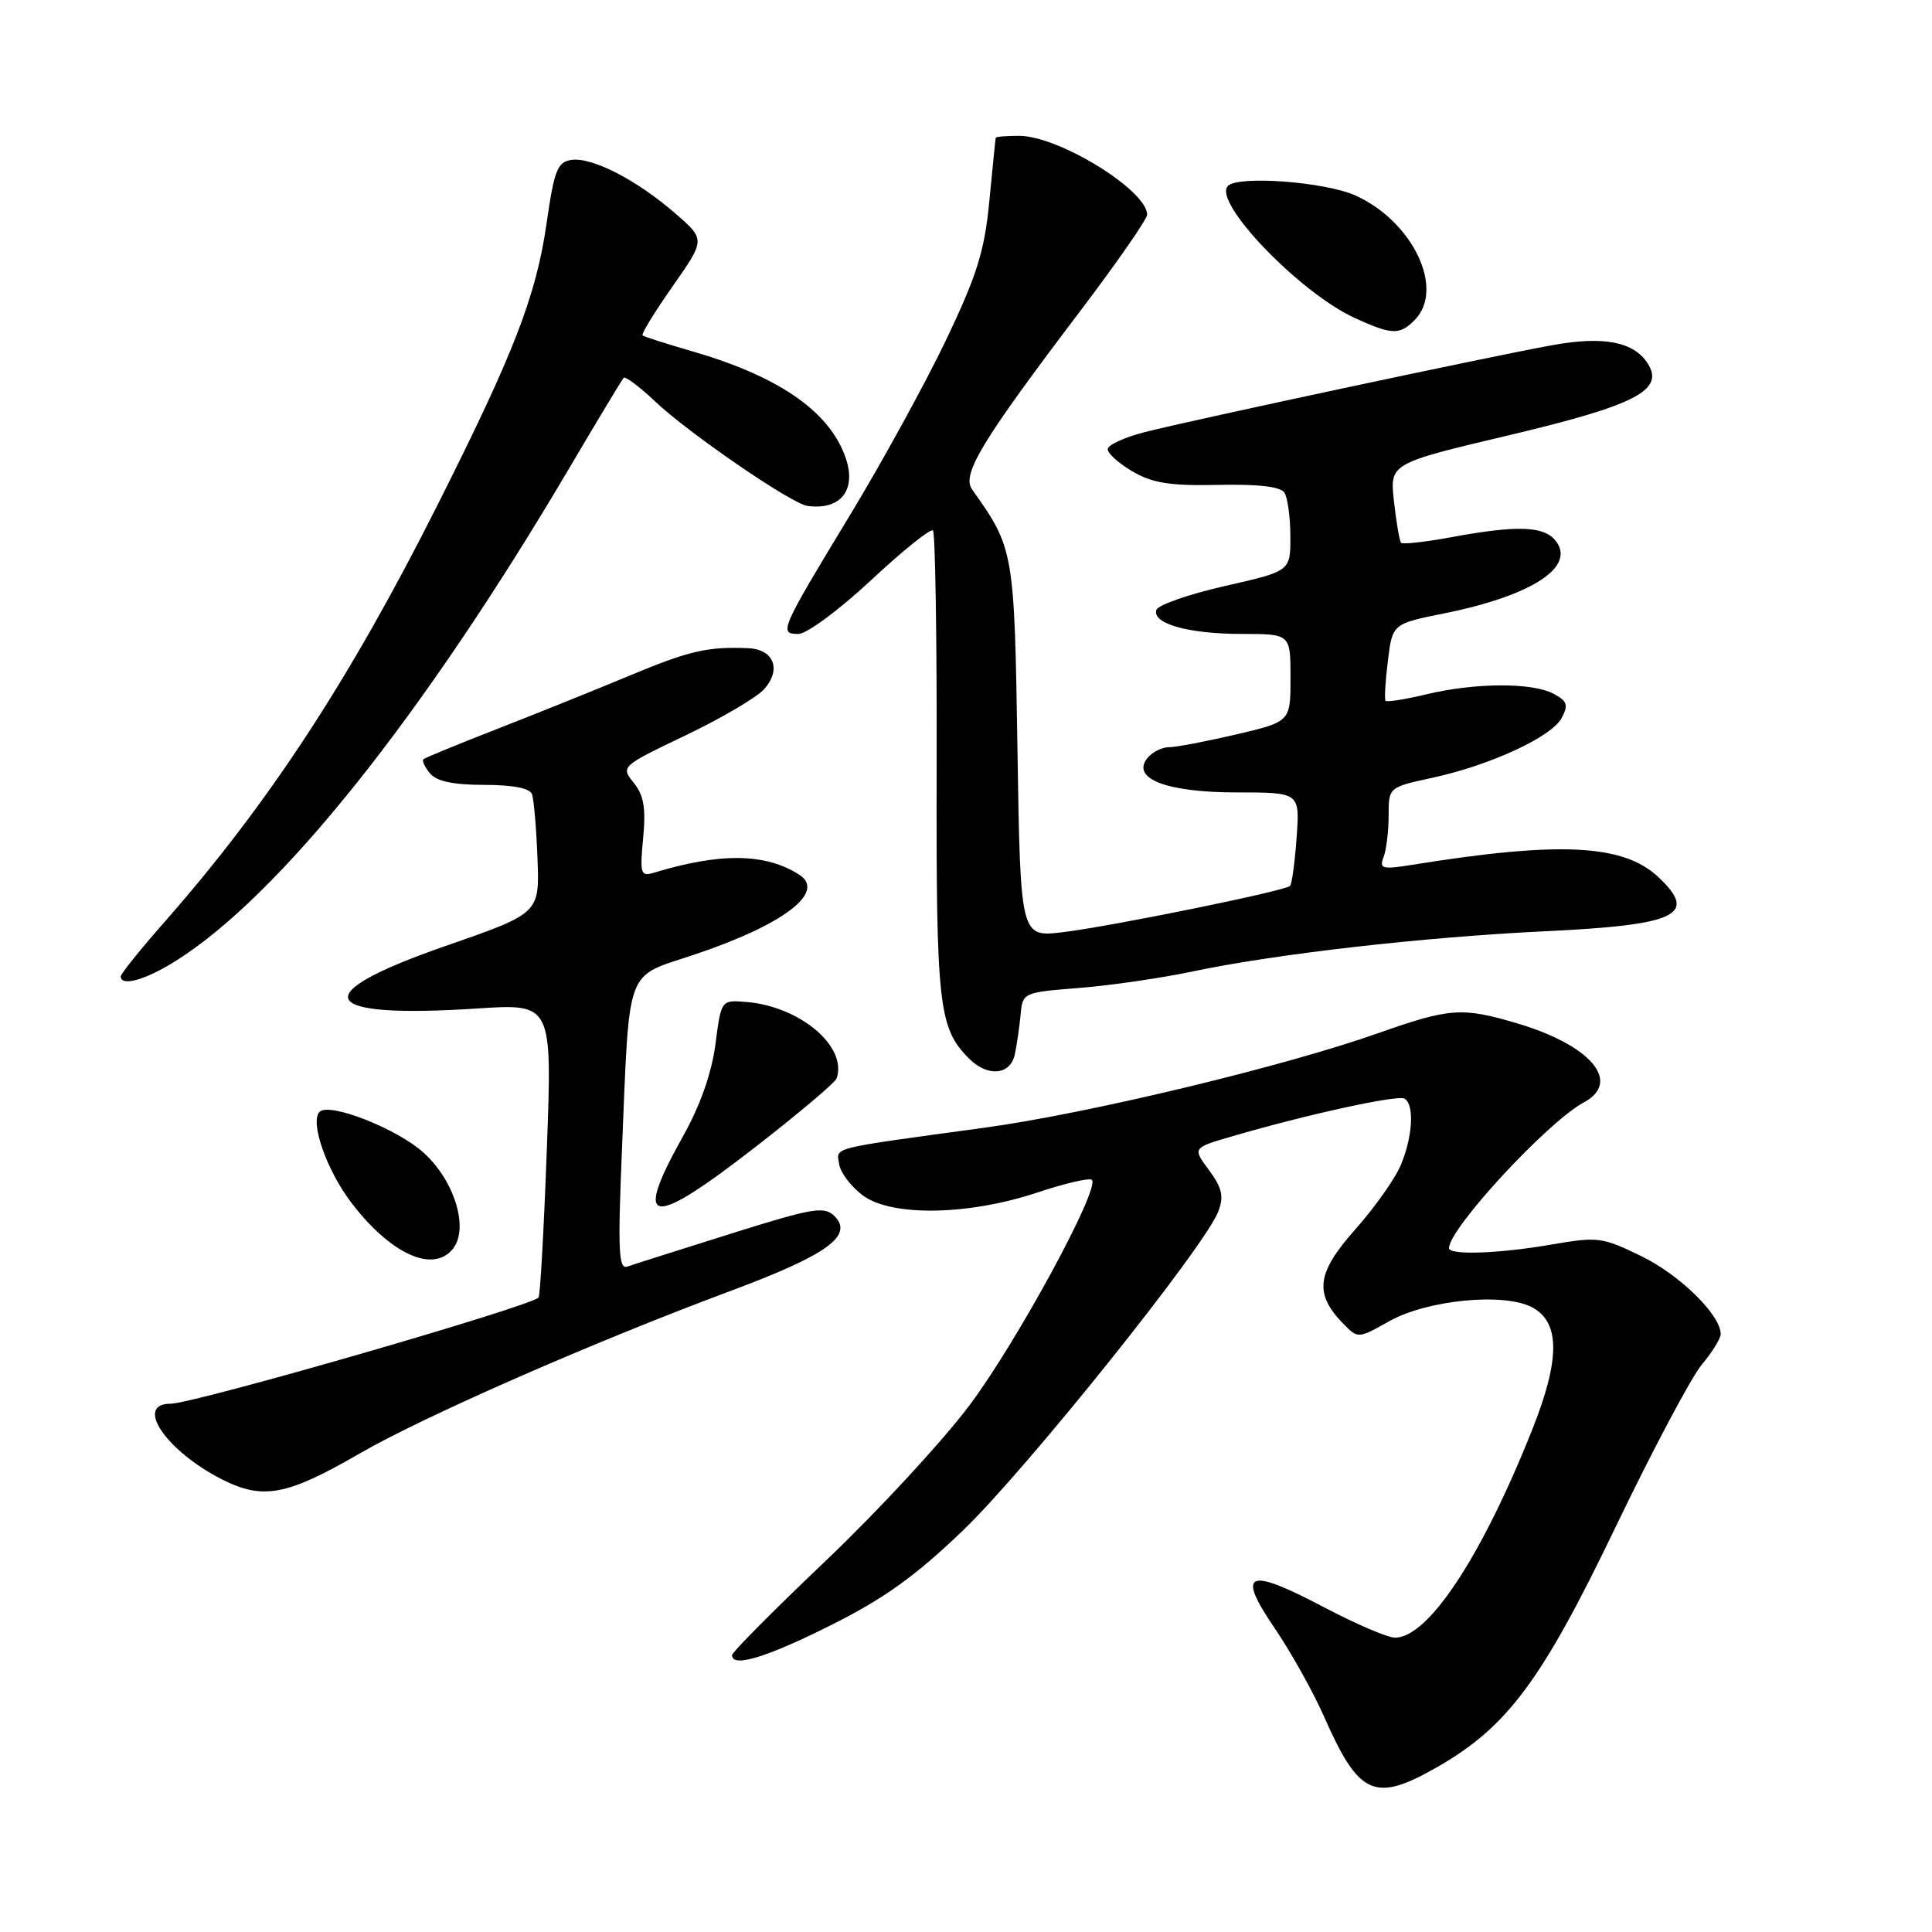 <?xml version="1.0" encoding="UTF-8" standalone="no"?>
<!DOCTYPE svg PUBLIC "-//W3C//DTD SVG 1.1//EN" "http://www.w3.org/Graphics/SVG/1.1/DTD/svg11.dtd" >
<svg xmlns="http://www.w3.org/2000/svg" xmlns:xlink="http://www.w3.org/1999/xlink" version="1.1" viewBox="0 0 256 256">
 <g >
 <path fill="currentColor"
d=" M 190.50 234.11 C 199.75 228.80 204.30 222.68 214.06 202.37 C 218.97 192.16 224.11 182.47 225.49 180.83 C 226.87 179.19 228.00 177.36 228.00 176.77 C 228.00 174.25 222.62 168.96 217.53 166.47 C 212.34 163.93 211.70 163.85 205.69 164.89 C 198.72 166.11 192.00 166.35 192.00 165.38 C 192.00 162.78 205.09 148.63 209.86 146.08 C 214.91 143.37 210.83 138.51 201.07 135.61 C 193.72 133.43 192.14 133.54 182.53 136.93 C 170.08 141.33 144.07 147.57 130.50 149.42 C 109.60 152.28 110.85 151.96 111.19 154.25 C 111.36 155.38 112.77 157.24 114.33 158.40 C 118.15 161.23 128.30 161.06 137.47 158.01 C 141.13 156.79 144.37 156.04 144.68 156.34 C 145.80 157.47 134.72 177.87 128.46 186.21 C 124.90 190.96 116.36 200.20 109.49 206.74 C 102.62 213.27 97.00 218.93 97.00 219.31 C 97.00 221.01 101.50 219.65 110.07 215.36 C 117.15 211.82 121.30 208.84 127.61 202.78 C 135.99 194.73 159.72 165.09 161.44 160.51 C 162.19 158.53 161.93 157.39 160.20 155.05 C 158.01 152.10 158.01 152.10 163.26 150.57 C 173.17 147.67 185.25 145.03 186.12 145.58 C 187.43 146.38 187.19 150.62 185.62 154.36 C 184.87 156.17 182.13 160.04 179.54 162.95 C 174.43 168.71 174.10 171.44 178.04 175.45 C 179.93 177.38 179.99 177.37 184.08 175.07 C 189.12 172.24 199.27 171.25 203.00 173.22 C 206.73 175.19 206.74 180.09 203.05 189.38 C 196.35 206.24 189.26 217.00 184.84 217.00 C 183.88 217.00 179.63 215.18 175.40 212.95 C 165.26 207.61 163.79 208.24 168.89 215.73 C 171.05 218.90 174.00 224.18 175.45 227.47 C 180.09 237.99 182.15 238.90 190.50 234.11 Z  M 47.63 192.61 C 56.15 187.68 78.64 177.82 97.00 170.98 C 109.60 166.28 113.14 163.71 110.58 161.15 C 109.22 159.79 107.76 160.04 96.78 163.49 C 90.03 165.61 83.88 167.56 83.12 167.83 C 81.97 168.23 81.85 165.69 82.41 152.41 C 83.44 127.73 82.77 129.58 91.83 126.55 C 103.79 122.56 109.52 118.23 105.90 115.90 C 101.43 113.04 95.44 112.96 86.61 115.65 C 84.89 116.17 84.77 115.77 85.22 111.05 C 85.60 107.08 85.31 105.37 83.97 103.72 C 82.24 101.58 82.29 101.53 90.86 97.43 C 95.61 95.16 100.30 92.40 101.27 91.30 C 103.58 88.69 102.53 86.03 99.14 85.89 C 93.77 85.66 91.32 86.23 83.50 89.49 C 79.10 91.33 71.22 94.50 66.00 96.54 C 60.77 98.58 56.32 100.41 56.11 100.60 C 55.89 100.79 56.28 101.64 56.98 102.48 C 57.85 103.53 60.08 104.00 64.15 104.00 C 67.98 104.00 70.22 104.44 70.50 105.25 C 70.74 105.94 71.07 109.77 71.22 113.76 C 71.50 121.02 71.50 121.02 59.00 125.36 C 40.40 131.82 42.04 135.02 63.24 133.63 C 73.17 132.98 73.17 132.98 72.46 152.24 C 72.07 162.83 71.58 171.69 71.36 171.93 C 70.29 173.12 25.66 186.00 22.60 186.00 C 17.75 186.00 22.01 192.27 29.42 196.03 C 34.83 198.77 38.02 198.18 47.63 192.61 Z  M 59.97 165.53 C 62.19 162.87 60.27 156.47 56.12 152.73 C 52.62 149.56 43.64 146.03 42.35 147.32 C 41.03 148.64 43.27 155.06 46.56 159.37 C 51.73 166.14 57.33 168.72 59.97 165.53 Z  M 100.14 151.95 C 105.84 147.52 110.66 143.45 110.85 142.91 C 112.33 138.68 106.00 133.33 98.84 132.76 C 95.56 132.50 95.56 132.50 94.80 138.37 C 94.31 142.14 92.79 146.48 90.52 150.53 C 83.80 162.54 86.07 162.88 100.14 151.95 Z  M 134.46 139.75 C 134.73 138.51 135.07 136.15 135.23 134.50 C 135.50 131.52 135.54 131.50 143.00 130.91 C 147.12 130.58 153.88 129.60 158.00 128.73 C 168.97 126.41 188.52 124.18 204.50 123.41 C 222.28 122.57 225.08 121.24 219.73 116.21 C 215.09 111.86 206.70 111.44 187.08 114.60 C 183.15 115.23 182.74 115.12 183.33 113.57 C 183.70 112.62 184.00 110.14 184.00 108.08 C 184.00 104.32 184.00 104.32 189.75 103.07 C 197.48 101.40 205.58 97.65 206.93 95.14 C 207.84 93.42 207.67 92.89 205.86 91.93 C 203.05 90.42 195.45 90.45 189.01 92.00 C 186.20 92.67 183.76 93.06 183.59 92.86 C 183.43 92.66 183.56 90.29 183.90 87.58 C 184.50 82.66 184.50 82.66 191.39 81.27 C 203.09 78.91 208.95 75.05 206.07 71.58 C 204.50 69.70 200.95 69.59 192.37 71.17 C 188.87 71.82 185.85 72.15 185.65 71.92 C 185.44 71.69 185.02 69.23 184.71 66.45 C 184.14 61.41 184.14 61.41 199.95 57.67 C 216.70 53.70 220.57 51.71 218.35 48.19 C 216.53 45.29 212.50 44.50 205.73 45.73 C 197.61 47.19 157.90 55.67 151.68 57.26 C 149.02 57.94 146.82 58.95 146.78 59.50 C 146.74 60.05 148.21 61.38 150.05 62.46 C 152.72 64.02 155.05 64.39 161.42 64.25 C 166.76 64.14 169.69 64.48 170.20 65.29 C 170.62 65.96 170.98 68.57 170.98 71.09 C 171.00 75.68 171.00 75.68 162.31 77.65 C 157.53 78.74 153.45 80.16 153.23 80.81 C 152.62 82.63 157.47 84.00 164.57 84.00 C 171.00 84.00 171.00 84.00 171.00 89.82 C 171.00 95.63 171.00 95.63 163.75 97.33 C 159.76 98.26 155.77 99.02 154.87 99.01 C 153.98 99.01 152.72 99.63 152.07 100.41 C 149.80 103.15 154.54 105.00 163.84 105.00 C 172.24 105.00 172.24 105.00 171.81 110.98 C 171.57 114.27 171.18 117.15 170.94 117.39 C 170.27 118.06 147.22 122.75 140.85 123.52 C 135.21 124.20 135.21 124.20 134.82 99.35 C 134.41 72.97 134.36 72.66 128.81 64.86 C 127.39 62.86 130.07 58.45 143.14 41.21 C 148.01 34.78 152.00 29.04 152.00 28.45 C 152.00 25.22 140.29 18.00 135.04 18.00 C 133.37 18.00 131.97 18.11 131.94 18.25 C 131.90 18.39 131.53 22.13 131.10 26.57 C 130.46 33.27 129.48 36.41 125.35 45.07 C 122.60 50.81 116.90 61.20 112.68 68.17 C 103.38 83.51 103.17 84.00 105.79 84.00 C 106.90 84.00 111.22 80.80 115.43 76.87 C 119.63 72.95 123.32 69.99 123.62 70.29 C 123.93 70.59 124.15 84.64 124.11 101.50 C 124.04 133.39 124.35 136.21 128.43 140.29 C 130.87 142.73 133.86 142.46 134.46 139.75 Z  M 23.27 127.34 C 37.06 118.68 56.02 94.94 75.45 62.00 C 79.18 55.67 82.42 50.30 82.64 50.06 C 82.86 49.83 84.72 51.22 86.77 53.16 C 91.24 57.40 104.89 66.76 107.00 67.04 C 111.53 67.64 113.63 64.78 111.93 60.32 C 109.66 54.31 102.93 49.76 91.46 46.47 C 88.18 45.52 85.34 44.61 85.14 44.44 C 84.95 44.26 86.74 41.34 89.13 37.93 C 93.47 31.74 93.47 31.74 89.48 28.28 C 84.40 23.86 78.45 20.79 75.72 21.19 C 73.87 21.46 73.44 22.54 72.44 29.50 C 71.05 39.20 68.13 46.74 57.93 67.00 C 46.28 90.15 35.55 106.53 21.83 122.13 C 18.62 125.78 16.00 129.04 16.00 129.38 C 16.00 130.77 19.29 129.84 23.27 127.34 Z  M 187.43 42.43 C 191.50 38.36 187.26 29.38 179.62 25.91 C 175.63 24.10 164.11 23.23 162.71 24.63 C 160.61 26.72 172.18 38.77 179.50 42.13 C 184.43 44.38 185.44 44.42 187.43 42.43 Z "/>
</g>
</svg>
